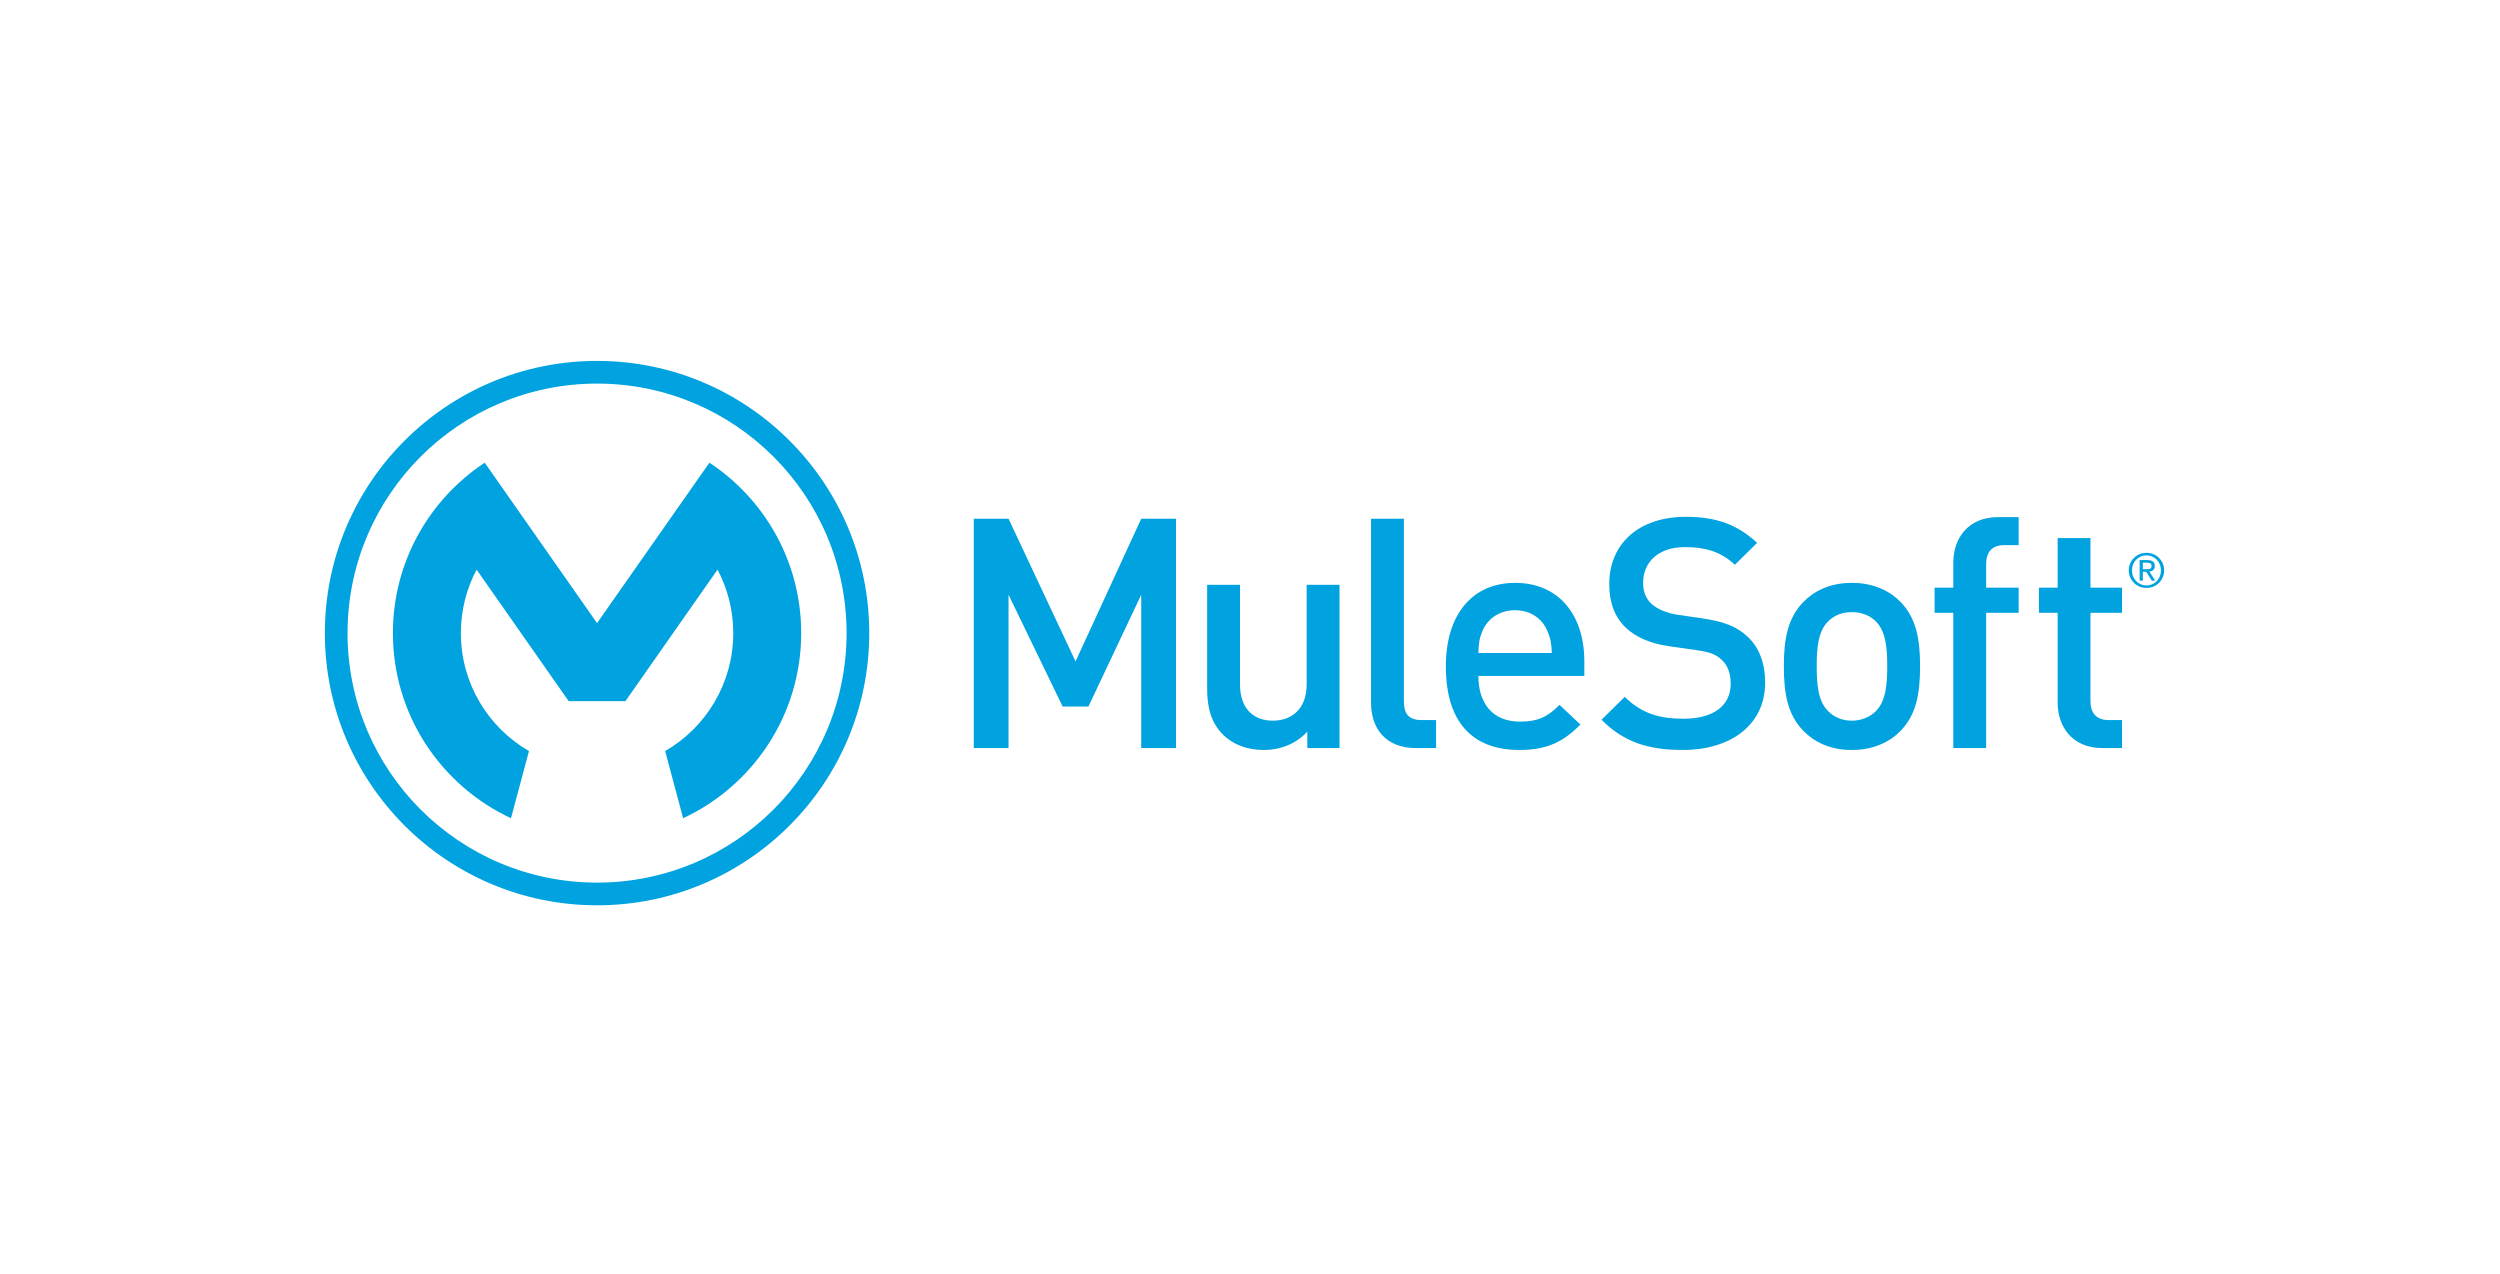 <?xml version="1.0" encoding="UTF-8"?>
<svg width="208px" height="106px" viewBox="0 0 208 106" version="1.1" xmlns="http://www.w3.org/2000/svg" xmlns:xlink="http://www.w3.org/1999/xlink">
    <title>mulesoft_logo@1x</title>
    <g id="应用集成" stroke="none" stroke-width="1" fill="none" fill-rule="evenodd">
        <g transform="translate(-642, -2296)" id="xinrenxinshi_docs备份-10">
            <g transform="translate(642, 2296)">
                <rect id="矩形备份-8" fill-opacity="0" fill="#FFFFFF" x="0" y="0" width="208" height="106" rx="4"></rect>
                <g id="未命名" transform="translate(27, 30)" fill="#00A2DF" fill-rule="nonzero">
                    <path d="M32.024,8.496 C36.624,11.534 39.659,16.749 39.659,22.674 C39.659,29.495 35.637,35.373 29.838,38.076 L28.342,32.488 C31.727,30.529 34.007,26.87 34.007,22.674 C34.007,20.767 33.533,18.97 32.699,17.392 L25.035,28.336 L20.315,28.336 L12.652,17.392 C11.818,18.97 11.344,20.767 11.344,22.674 C11.344,26.87 13.624,30.529 17.011,32.488 L15.513,38.076 C9.713,35.373 5.69,29.495 5.69,22.674 C5.69,16.749 8.728,11.534 13.327,8.496 L22.674,21.844 L32.024,8.496" id="Fill-1"></path>
                    <path d="M22.674,0.028 C10.168,0.028 0.028,10.168 0.028,22.674 C0.028,35.183 10.168,45.321 22.674,45.321 C35.183,45.321 45.321,35.183 45.321,22.674 C45.321,10.168 35.183,0.028 22.674,0.028 L22.674,0.028 Z M22.674,43.433 C11.21,43.433 1.915,34.141 1.915,22.674 C1.915,11.21 11.21,1.915 22.674,1.915 C34.141,1.915 43.435,11.21 43.435,22.674 C43.435,34.141 34.141,43.433 22.674,43.433 L22.674,43.433 Z" id="Fill-2"></path>
                    <polyline id="Fill-3" points="62.485 25.03 56.91 13.159 54.017 13.159 54.017 32.239 56.91 32.239 56.91 19.483 61.413 28.783 63.556 28.783 67.95 19.483 67.95 32.239 70.845 32.239 70.845 13.159 67.95 13.159 62.485 25.03"></polyline>
                    <path d="M81.715,26.932 C81.715,29.025 80.428,29.961 78.901,29.961 C77.374,29.961 76.168,29.047 76.168,26.932 L76.168,18.653 L73.436,18.653 L73.436,27.334 C73.436,28.864 73.757,30.15 74.8,31.169 C75.606,31.942 76.757,32.399 78.15,32.399 C79.52,32.399 80.832,31.891 81.768,30.872 L81.768,32.239 L84.449,32.239 L84.449,18.653 L81.715,18.653 L81.715,26.932" id="Fill-4"></path>
                    <path d="M89.803,28.327 L89.803,13.159 L87.071,13.159 L87.071,28.485 C87.071,30.499 88.194,32.239 90.794,32.239 L92.481,32.239 L92.481,29.908 L91.275,29.908 C90.177,29.908 89.803,29.37 89.803,28.327" id="Fill-5"></path>
                    <path d="M99.054,18.494 C95.571,18.494 93.295,21.04 93.295,25.432 C93.295,30.604 96.001,32.399 99.403,32.399 C101.789,32.399 103.1,31.674 104.493,30.284 L102.753,28.647 C101.789,29.614 100.985,30.04 99.456,30.04 C97.233,30.04 96.001,28.568 96.001,26.236 L104.816,26.236 L104.816,25.03 C104.816,21.172 102.7,18.494 99.054,18.494 L99.054,18.494 Z M96.001,24.331 C96.027,23.503 96.08,23.101 96.348,22.484 C96.778,21.465 97.769,20.77 99.054,20.77 C100.343,20.77 101.306,21.465 101.736,22.484 C102.004,23.101 102.085,23.503 102.11,24.331 L96.001,24.331 L96.001,24.331 Z" id="Fill-6"></path>
                    <path d="M118.307,22.886 C117.503,22.165 116.513,21.735 114.742,21.465 L112.57,21.146 C111.687,21.012 110.911,20.691 110.426,20.263 C109.921,19.804 109.706,19.189 109.706,18.494 C109.706,16.805 110.936,15.518 113.187,15.518 C114.795,15.518 116.163,15.866 117.341,16.99 L119.19,15.167 C117.556,13.642 115.788,12.999 113.269,12.999 C109.302,12.999 106.89,15.275 106.89,18.598 C106.89,20.153 107.348,21.359 108.286,22.244 C109.115,23.02 110.347,23.558 111.9,23.769 L114.152,24.094 C115.28,24.252 115.761,24.441 116.243,24.898 C116.752,25.35 116.994,26.051 116.994,26.881 C116.994,28.729 115.546,29.799 113.055,29.799 C111.098,29.799 109.572,29.37 108.179,27.977 L106.248,29.88 C108.069,31.731 110.134,32.399 113.001,32.399 C116.994,32.399 119.86,30.31 119.86,26.8 C119.86,25.164 119.351,23.797 118.307,22.886" id="Fill-7"></path>
                    <path d="M127.069,18.494 C125.222,18.494 123.908,19.189 123.023,20.1 C121.738,21.438 121.417,23.156 121.417,25.432 C121.417,27.738 121.738,29.453 123.023,30.791 C123.908,31.703 125.222,32.399 127.069,32.399 C128.919,32.399 130.261,31.703 131.144,30.791 C132.429,29.453 132.75,27.738 132.75,25.432 C132.75,23.156 132.429,21.438 131.144,20.1 C130.261,19.189 128.919,18.494 127.069,18.494 L127.069,18.494 Z M129.081,29.157 C128.572,29.666 127.873,29.961 127.069,29.961 C126.266,29.961 125.596,29.666 125.09,29.157 C124.256,28.327 124.15,26.906 124.15,25.432 C124.15,23.96 124.256,22.539 125.09,21.708 C125.596,21.199 126.266,20.929 127.069,20.929 C127.873,20.929 128.572,21.199 129.081,21.708 C129.91,22.539 130.019,23.96 130.019,25.432 C130.019,26.906 129.91,28.327 129.081,29.157 L129.081,29.157 Z" id="Fill-8"></path>
                    <path d="M135.515,16.805 L135.515,18.893 L133.958,18.893 L133.958,20.985 L135.515,20.985 L135.515,32.239 L138.247,32.239 L138.247,20.985 L140.953,20.985 L140.953,18.893 L138.247,18.893 L138.247,16.937 C138.247,15.947 138.727,15.356 139.746,15.356 L140.953,15.356 L140.953,13.025 L139.236,13.025 C136.69,13.025 135.515,14.85 135.515,16.805" id="Fill-9"></path>
                    <path d="M146.926,14.769 L144.196,14.769 L144.196,18.893 L142.641,18.893 L142.641,20.985 L144.196,20.985 L144.196,28.459 C144.196,30.418 145.373,32.239 147.919,32.239 L149.553,32.239 L149.553,29.908 L148.429,29.908 C147.411,29.908 146.926,29.319 146.926,28.327 L146.926,20.985 L149.553,20.985 L149.553,18.893 L146.926,18.893 L146.926,14.769" id="Fill-10"></path>
                    <path d="M152.941,16.873 C152.862,16.696 152.756,16.543 152.622,16.413 C152.49,16.283 152.335,16.179 152.158,16.105 C151.98,16.03 151.79,15.994 151.59,15.994 C151.388,15.994 151.199,16.03 151.02,16.105 C150.84,16.179 150.684,16.283 150.55,16.413 C150.416,16.543 150.308,16.696 150.231,16.873 C150.153,17.053 150.114,17.243 150.114,17.449 C150.114,17.66 150.153,17.856 150.231,18.036 C150.308,18.213 150.416,18.37 150.55,18.5 C150.684,18.632 150.84,18.736 151.02,18.808 C151.199,18.881 151.388,18.917 151.59,18.917 C151.79,18.917 151.98,18.881 152.158,18.808 C152.335,18.736 152.49,18.632 152.622,18.5 C152.756,18.37 152.862,18.213 152.941,18.036 C153.018,17.856 153.058,17.66 153.058,17.449 C153.058,17.243 153.018,17.053 152.941,16.873 L152.941,16.873 Z M152.699,17.949 C152.637,18.102 152.552,18.234 152.444,18.347 C152.335,18.459 152.209,18.547 152.063,18.609 C151.916,18.676 151.759,18.706 151.59,18.706 C151.418,18.706 151.257,18.676 151.11,18.609 C150.963,18.547 150.835,18.459 150.725,18.347 C150.618,18.234 150.533,18.102 150.47,17.949 C150.41,17.796 150.38,17.63 150.38,17.449 C150.38,17.275 150.41,17.111 150.47,16.96 C150.533,16.809 150.618,16.677 150.725,16.568 C150.835,16.456 150.963,16.369 151.11,16.305 C151.257,16.241 151.418,16.209 151.59,16.209 C151.759,16.209 151.916,16.241 152.063,16.305 C152.209,16.369 152.335,16.456 152.444,16.568 C152.552,16.677 152.637,16.809 152.699,16.96 C152.76,17.111 152.792,17.275 152.792,17.449 C152.792,17.63 152.76,17.796 152.699,17.949 L152.699,17.949 Z" id="Fill-11"></path>
                    <path d="M152.148,17.428 C152.235,17.356 152.278,17.243 152.278,17.09 C152.278,16.926 152.229,16.802 152.131,16.722 C152.033,16.641 151.882,16.6 151.678,16.6 L151.018,16.6 L151.018,18.311 L151.284,18.311 L151.284,17.575 L151.565,17.575 L152.031,18.311 L152.318,18.311 L151.827,17.555 C151.956,17.543 152.063,17.5 152.148,17.428 L152.148,17.428 Z M151.561,17.36 L151.284,17.36 L151.284,16.815 L151.637,16.815 C151.68,16.815 151.725,16.819 151.771,16.826 C151.816,16.832 151.858,16.845 151.893,16.862 C151.927,16.881 151.956,16.907 151.978,16.941 C152.001,16.975 152.012,17.02 152.012,17.077 C152.012,17.145 151.999,17.198 151.975,17.237 C151.95,17.273 151.916,17.302 151.875,17.321 C151.833,17.339 151.786,17.351 151.733,17.355 C151.678,17.358 151.622,17.36 151.561,17.36 L151.561,17.36 Z" id="Fill-12"></path>
                </g>
            </g>
        </g>
    </g>
</svg>